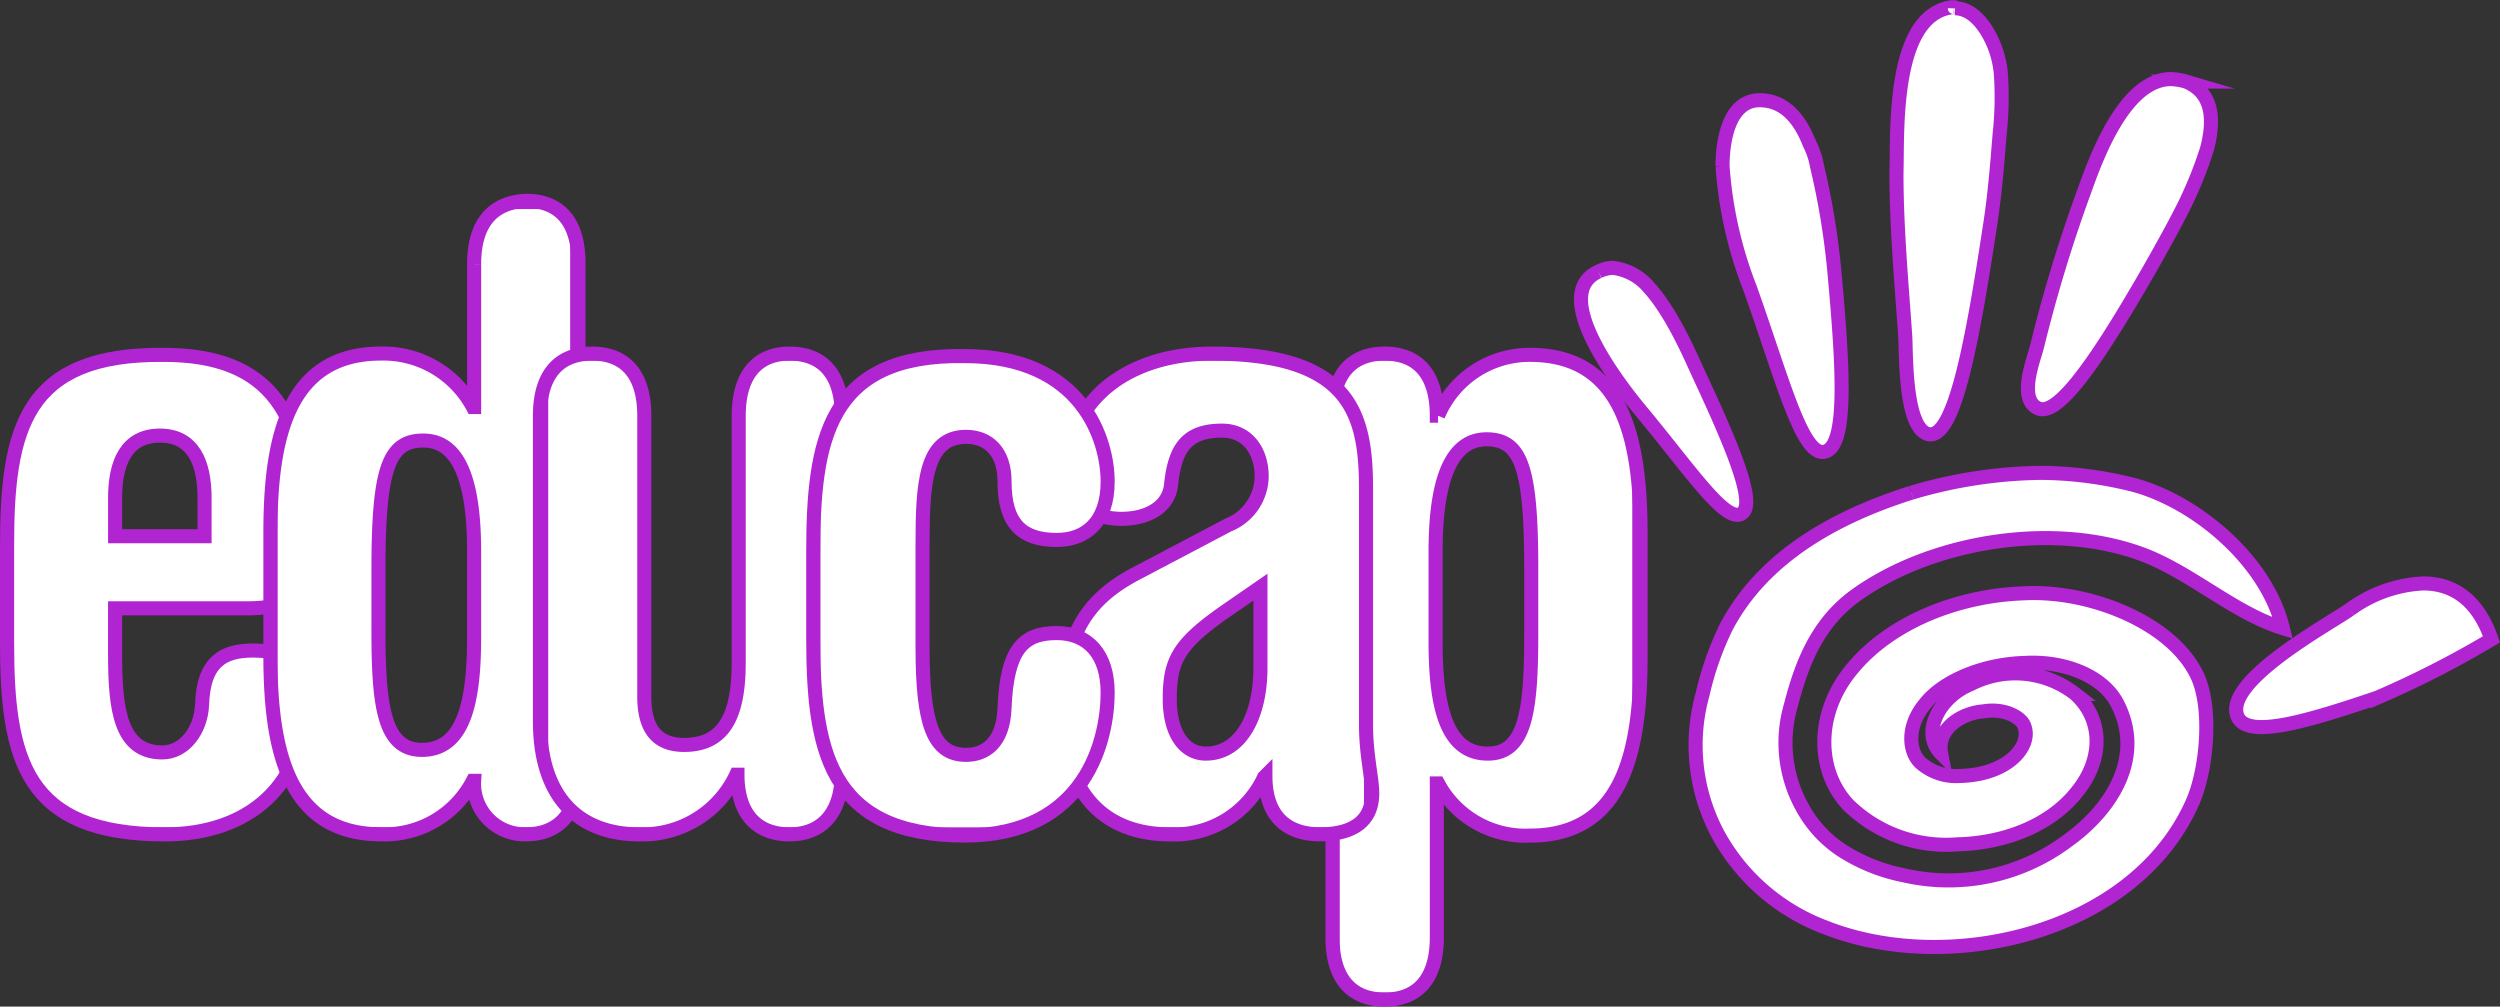 <svg xmlns="http://www.w3.org/2000/svg" xmlns:xlink="http://www.w3.org/1999/xlink" viewBox="0 0 177.66 71.533">
  <rect x="0" y="0" width="177.66" height="71.533" fill="#333333" stroke="none"/>
  <defs>
    <style>
      .cls-1, .cls-3 {
        fill: #fff;
      }

      .cls-2 {
        clip-path: url(#clip-path);
      }

      .cls-3, .cls-4 {
        stroke: #b124d2;
        stroke-miterlimit: 10;
      }

      .cls-4 {
        fill: none;
      }

      .cls-5 {
        clip-path: url(#clip-path-2);
      }

      .cls-6 {
        clip-path: url(#clip-path-3);
      }

      .cls-7 {
        clip-path: url(#clip-path-4);
      }

      .cls-8 {
        clip-path: url(#clip-path-5);
      }

      .cls-9 {
        clip-path: url(#clip-path-6);
      }

      .cls-10 {
        clip-path: url(#clip-path-7);
      }

      .cls-11 {
        clip-path: url(#clip-path-8);
      }

      .cls-12 {
        clip-path: url(#clip-path-9);
      }

      .cls-13 {
        clip-path: url(#clip-path-10);
      }

      .cls-14 {
        clip-path: url(#clip-path-11);
      }

      .cls-15 {
        clip-path: url(#clip-path-12);
      }
    </style>
    <clipPath id="clip-path">
      <path id="Path_397" data-name="Path 397" d="M151.764,42.512c-5.3,1.677-10.5,4.5-13.153,9.534a21.8,21.8,0,0,0-1.677,4.767,13.417,13.417,0,0,0,1.236,10.24,14.485,14.485,0,0,0,7.5,6.356c8.739,3.443,21.893.441,26.042-8.828,1.059-2.3,1.5-6.974.265-9.269-1.854-3.619-7.592-5.915-12.271-5.65-4.767.177-9.446,2.119-12.094,5.3-2.648,3.09-2.648,7.239-.353,9.71a9.924,9.924,0,0,0,7.768,2.825c3.619-.088,6.8-1.5,8.563-3.8,1.766-2.207,1.854-5.032-.177-6.886A6.931,6.931,0,0,0,156,56.107c-2.207.883-3.619,3.443-2.119,4.944-.353-1.854,1.589-2.913,3-3,1.5-.265,2.737.441,2.913,1.059.53,1.324-1.059,3.443-4.59,3.531a3.828,3.828,0,0,1-2.825-.971c-.794-.794-.971-2.56.353-4.149,1.236-1.589,4.061-2.825,7.062-2.913,2.913-.177,5.65.971,6.621,2.913,1.942,3.8-.441,7.5-3.531,9.71A14.117,14.117,0,0,1,151.234,69.7a12.736,12.736,0,0,1-3.972-1.5A8.526,8.526,0,0,1,144,64.847a9.432,9.432,0,0,1-.794-7.239c.794-3.09,1.942-5.915,4.679-7.857,5.473-3.884,14.124-5.208,20.392-2.825,3.443,1.324,6.444,4.149,9.887,5.208-1.148-4.767-6.091-8.916-10.5-10.152a27.81,27.81,0,0,0-6.621-.883,33.47,33.47,0,0,0-9.269,1.412" transform="translate(-136.429 -41.1)"/>
    </clipPath>
    <clipPath id="clip-path-2">
      <path id="Path_400" data-name="Path 400" d="M128.437,24.865c-3.619,1.677,1.766,8.386,3.09,9.975,3.443,4.149,5.915,7.857,7.062,7.239s-.618-4.767-2.913-9.71c-.618-1.324-1.942-4.5-3.619-6.356A3.976,3.976,0,0,0,129.5,24.6a2.35,2.35,0,0,0-1.059.265" transform="translate(-127.206 -24.6)"/>
    </clipPath>
    <clipPath id="clip-path-3">
      <path id="Path_404" data-name="Path 404" d="M141.248,11.1c-2.207,0-2.648,2.913-2.648,4.679a29.286,29.286,0,0,0,1.942,8.651c2.3,6.444,3.708,12.006,5.3,11.653,1.677-.353,1.324-6,.706-12.8a53.21,53.21,0,0,0-1.236-7.5,5.611,5.611,0,0,0-.53-1.589c-.618-1.589-1.677-3.09-3.531-3.09Z" transform="translate(-138.6 -11.1)"/>
    </clipPath>
    <clipPath id="clip-path-4">
      <path id="Path_408" data-name="Path 408" d="M167.259,17.168a103.911,103.911,0,0,0-3.443,11.3c-.265.971-1.324,3.708.088,4.326,1.5.706,4.59-4.061,8.033-10.064.795-1.412,1.589-2.825,2.3-4.237a28.6,28.6,0,0,0,1.677-4.149c.53-2.03.441-3.972-1.5-4.767A4.431,4.431,0,0,0,173.35,9.4c-3.266,0-5.3,5.561-6.091,7.768" transform="translate(-163.186 -9.4)"/>
    </clipPath>
    <clipPath id="clip-path-5">
      <path id="Path_412" data-name="Path 412" d="M188.027,51.854c-1.5,1.059-9.181,5.208-7.945,7.68.794,1.5,4.944.265,9.887-1.412a68.9,68.9,0,0,0,8.122-4.149C197.12,51.148,195.354,50,193.236,50a9.6,9.6,0,0,0-5.208,1.854" transform="translate(-179.948 -50)"/>
    </clipPath>
    <clipPath id="clip-path-6">
      <path id="Path_416" data-name="Path 416" d="M156.661,3.6c-4.414.441-3.972,8.916-4.061,11.829,0,3.8.353,7.68.618,11.476.088,1.059-.088,6.886,1.766,7.062,1.766.088,3-6.533,4.237-14.654.353-2.207.53-4.414.706-6.621a24.586,24.586,0,0,0,.088-4.414,7.078,7.078,0,0,0-.441-1.854c-.441-1.148-1.412-2.737-2.825-2.737a.086.086,0,0,0-.088-.088" transform="translate(-152.6 -3.6)"/>
    </clipPath>
    <clipPath id="clip-path-7">
      <path id="Path_419" data-name="Path 419" d="M8.18,41.752c0-2.472.794-4.414,3.178-4.414s3.178,1.942,3.178,4.414v2.737H8.18ZM.5,45.195v6.8c0,8.3,1.236,13.683,11.211,13.683,6,0,9.975-3.531,9.975-9.446,0-2.913-1.589-3.619-3.708-3.619-2.03,0-3.531.706-3.619,3.884-.088,1.766-1.236,3.355-2.825,3.355-3,0-3.355-3.09-3.355-6.974V49.608H17.8c3.708,0,4.061-2.3,4.061-5.208,0-8.563-2.56-12.8-10.24-12.8C1.736,31.512.5,36.9.5,45.195" transform="translate(-0.5 -31.599)"/>
    </clipPath>
    <clipPath id="clip-path-8">
      <path id="Path_422" data-name="Path 422" d="M29.38,49.656V45.418c0-7.15.706-9.181,3.178-9.181,1.766,0,3.619,1.324,3.619,7.857v6.179c0,4.679-.794,7.945-3.708,7.945-2.737,0-3.09-3.178-3.09-8.563m6.8-25.953V33.854h-.088a7.218,7.218,0,0,0-6.533-3.8c-6.621,0-7.857,6-7.857,12.712v8.739c0,6.709,1.236,12.712,7.857,12.712a7.057,7.057,0,0,0,6.533-3.8h.088a3.592,3.592,0,0,0,3.708,3.8c2.207,0,3.708-1.412,3.708-4.414V23.614c0-3-1.412-4.414-3.708-4.414-2.3.088-3.708,1.5-3.708,4.5" transform="translate(-21.7 -19.2)"/>
    </clipPath>
    <clipPath id="clip-path-9">
      <path id="Path_425" data-name="Path 425" d="M57.524,35.914V53.481c0,4.061-1.236,5.826-3.884,5.826-1.854,0-2.825-1.059-2.825-3.443V35.914c0-3-1.412-4.414-3.708-4.414S43.4,32.912,43.4,35.914V57.63c0,5.561,2.913,8.033,7.062,8.033a7.334,7.334,0,0,0,6.886-4.237h.088c0,2.825,1.412,4.237,3.708,4.237,2.207,0,3.708-1.412,3.708-4.414V35.914c0-3-1.412-4.414-3.708-4.414-2.207,0-3.619,1.412-3.619,4.414" transform="translate(-43.4 -31.5)"/>
    </clipPath>
    <clipPath id="clip-path-10">
      <path id="Path_428" data-name="Path 428" d="M114.527,51.98V45.536c0-6.533,1.854-7.945,3.619-7.945,2.472,0,3.178,2.03,3.178,9.181v4.59c0,5.385-.353,8.563-3.09,8.563-2.913,0-3.708-3.266-3.708-7.945m.177-16.066h-.088c0-3-1.412-4.414-3.708-4.414s-3.708,1.412-3.708,4.414V72.99c0,3,1.412,4.414,3.708,4.414s3.708-1.412,3.708-4.414V62.044h.088a7.048,7.048,0,0,0,6.533,3.708c6.621,0,7.857-6,7.857-12.712V44.3c0-6.709-1.236-12.712-7.857-12.712a7.055,7.055,0,0,0-6.533,4.326" transform="translate(-107.2 -31.5)"/>
    </clipPath>
    <clipPath id="clip-path-11">
      <path id="Path_431" data-name="Path 431" d="M93.092,56.041c0-2.737.618-3.884,3.884-6.179l2.56-1.766v5.738c0,3.443-1.412,6.091-3.884,6.091-1.5,0-2.56-1.412-2.56-3.884m-7.327-15.8c0,2.207,2.207,3,3.884,3,1.942,0,3.355-.883,3.531-2.383.265-2.56,1.059-3.884,3.619-3.884,1.854,0,2.825,1.5,2.825,3.266a3.768,3.768,0,0,1-2.383,3.443l-6.533,3.443c-3.884,2.03-5.208,4.855-5.208,9.8,0,6.179,3.266,8.739,7.592,8.739A7.04,7.04,0,0,0,99.8,61.6l.088-.088c0,3.178,1.854,4.149,3.884,4.149,2.383,0,3.708-.971,3.708-2.913,0-1.059-.441-2.737-.441-4.855V41.122c0-5.3-1.059-9.622-10.946-9.622-5.738,0-10.328,3.09-10.328,8.739" transform="translate(-85.5 -31.5)"/>
    </clipPath>
    <clipPath id="clip-path-12">
      <path id="Path_434" data-name="Path 434" d="M65.4,45.647v6c0,7.857.971,14.124,10.77,14.124,8.651,0,10.152-6.886,10.152-10.152,0-2.737-1.412-4.237-3.619-4.237-2.383,0-3.531,1.148-3.708,5.3-.088,2.56-1.412,3.355-2.737,3.355-2.383,0-3.09-2.3-3.09-7.68V45.118c0-4.326.177-7.68,3.09-7.68,1.589,0,2.737,1.059,2.737,3.178,0,3,1.236,4.149,3.708,4.149,2.03,0,3.619-1.236,3.619-4.149S84.556,31.7,76.17,31.7c-9.8-.177-10.77,6.091-10.77,13.948" transform="translate(-65.4 -31.696)"/>
    </clipPath>
  </defs>
  <g id="educap_logo" transform="translate(0.5 0.5)">
    <g id="Layer_2_2_" transform="translate(0 0)">
      <g id="Layer_1-2_2_">
        <g id="Group_191" data-name="Group 191" transform="translate(119.994 33.104)">
          <path id="Path_395" data-name="Path 395" class="cls-1" d="M151.764,42.512c-5.3,1.677-10.5,4.5-13.153,9.534a21.8,21.8,0,0,0-1.677,4.767,13.417,13.417,0,0,0,1.236,10.24,14.485,14.485,0,0,0,7.5,6.356c8.739,3.443,21.893.441,26.042-8.828,1.059-2.3,1.5-6.974.265-9.269-1.854-3.619-7.592-5.915-12.271-5.65-4.767.177-9.446,2.119-12.094,5.3-2.648,3.09-2.648,7.239-.353,9.71a9.924,9.924,0,0,0,7.768,2.825c3.619-.088,6.8-1.5,8.563-3.8,1.766-2.207,1.854-5.032-.177-6.886A6.931,6.931,0,0,0,156,56.107c-2.207.883-3.619,3.443-2.119,4.944-.353-1.854,1.589-2.913,3-3,1.5-.265,2.737.441,2.913,1.059.53,1.324-1.059,3.443-4.59,3.531a3.828,3.828,0,0,1-2.825-.971c-.794-.794-.971-2.56.353-4.149,1.236-1.589,4.061-2.825,7.062-2.913,2.913-.177,5.65.971,6.621,2.913,1.942,3.8-.441,7.5-3.531,9.71A14.117,14.117,0,0,1,151.234,69.7a12.736,12.736,0,0,1-3.972-1.5A8.526,8.526,0,0,1,144,64.847a9.432,9.432,0,0,1-.794-7.239c.794-3.09,1.942-5.915,4.679-7.857,5.473-3.884,14.124-5.208,20.392-2.825,3.443,1.324,6.444,4.149,9.887,5.208-1.148-4.767-6.091-8.916-10.5-10.152a27.81,27.81,0,0,0-6.621-.883,33.47,33.47,0,0,0-9.269,1.412" transform="translate(-136.429 -41.1)"/>
          <g id="Group_190" data-name="Group 190" class="cls-2">
            <path id="Path_396" data-name="Path 396" class="cls-3" d="M129.3,41.186l6.8,40.961,46.7-6.886L176,34.3Z" transform="translate(-135.593 -40.303)"/>
          </g>
          <path id="Path_398" data-name="Path 398" class="cls-4" d="M151.764,42.512c-5.3,1.677-10.5,4.5-13.153,9.534a21.8,21.8,0,0,0-1.677,4.767,13.417,13.417,0,0,0,1.236,10.24,14.485,14.485,0,0,0,7.5,6.356c8.739,3.443,21.893.441,26.042-8.828,1.059-2.3,1.5-6.974.265-9.269-1.854-3.619-7.592-5.915-12.271-5.65-4.767.177-9.446,2.119-12.094,5.3-2.648,3.09-2.648,7.239-.353,9.71a9.924,9.924,0,0,0,7.768,2.825c3.619-.088,6.8-1.5,8.563-3.8,1.766-2.207,1.854-5.032-.177-6.886A6.931,6.931,0,0,0,156,56.107c-2.207.883-3.619,3.443-2.119,4.944-.353-1.854,1.589-2.913,3-3,1.5-.265,2.737.441,2.913,1.059.53,1.324-1.059,3.443-4.59,3.531a3.828,3.828,0,0,1-2.825-.971c-.794-.794-.971-2.56.353-4.149,1.236-1.589,4.061-2.825,7.062-2.913,2.913-.177,5.65.971,6.621,2.913,1.942,3.8-.441,7.5-3.531,9.71A14.117,14.117,0,0,1,151.234,69.7a12.736,12.736,0,0,1-3.972-1.5A8.526,8.526,0,0,1,144,64.847a9.432,9.432,0,0,1-.794-7.239c.794-3.09,1.942-5.915,4.679-7.857,5.473-3.884,14.124-5.208,20.392-2.825,3.443,1.324,6.444,4.149,9.887,5.208-1.148-4.767-6.091-8.916-10.5-10.152a27.81,27.81,0,0,0-6.621-.883,33.47,33.47,0,0,0-9.269,1.412" transform="translate(-136.429 -41.1)"/>
        </g>
        <g id="Group_193" data-name="Group 193" transform="translate(111.852 18.538)">
          <path id="Path_399" data-name="Path 399" class="cls-1" d="M128.437,24.865c-3.619,1.677,1.766,8.386,3.09,9.975,3.443,4.149,5.915,7.857,7.062,7.239s-.618-4.767-2.913-9.71c-.618-1.324-1.942-4.5-3.619-6.356A3.976,3.976,0,0,0,129.5,24.6a2.35,2.35,0,0,0-1.059.265" transform="translate(-127.206 -24.6)"/>
          <g id="Group_192" data-name="Group 192" class="cls-5" transform="translate(0 0)">
            <rect id="Rectangle_473" data-name="Rectangle 473" class="cls-3" width="23.482" height="22.952" transform="matrix(0.627, -0.779, 0.779, 0.627, -11.215, 10.935)"/>
          </g>
          <path id="Path_401" data-name="Path 401" class="cls-4" d="M128.437,24.865c-3.619,1.677,1.766,8.386,3.09,9.975,3.443,4.149,5.915,7.857,7.062,7.239s-.618-4.767-2.913-9.71c-.618-1.324-1.942-4.5-3.619-6.356A3.976,3.976,0,0,0,129.5,24.6a2.35,2.35,0,0,0-1.059.265" transform="translate(-127.206 -24.6)"/>
        </g>
        <g id="Group_195" data-name="Group 195" transform="translate(121.911 6.621)">
          <path id="Path_402" data-name="Path 402" class="cls-1" d="M141.248,11.1c-2.207,0-2.648,2.913-2.648,4.679a29.286,29.286,0,0,0,1.942,8.651c2.3,6.444,3.708,12.006,5.3,11.653,1.677-.353,1.324-6,.706-12.8a53.21,53.21,0,0,0-1.236-7.5,5.611,5.611,0,0,0-.53-1.589c-.618-1.589-1.677-3.09-3.531-3.09Z" transform="translate(-138.6 -11.1)"/>
          <g id="Group_194" data-name="Group 194" class="cls-6">
            <path id="Path_403" data-name="Path 403" class="cls-3" d="M126,17.37,139.506,39.88l17.567-10.858L143.655,6.6Z" transform="translate(-137.123 -10.572)"/>
          </g>
          <path id="Path_405" data-name="Path 405" class="cls-4" d="M141.248,11.1c-2.207,0-2.648,2.913-2.648,4.679a29.286,29.286,0,0,0,1.942,8.651c2.3,6.444,3.708,12.006,5.3,11.653,1.677-.353,1.324-6,.706-12.8a53.21,53.21,0,0,0-1.236-7.5,5.611,5.611,0,0,0-.53-1.589c-.618-1.589-1.677-3.09-3.531-3.09Z" transform="translate(-138.6 -11.1)"/>
        </g>
        <g id="Group_197" data-name="Group 197" transform="translate(143.615 5.12)">
          <path id="Path_406" data-name="Path 406" class="cls-1" d="M167.259,17.168a103.911,103.911,0,0,0-3.443,11.3c-.265.971-1.324,3.708.088,4.326,1.5.706,4.59-4.061,8.033-10.064.795-1.412,1.589-2.825,2.3-4.237a28.6,28.6,0,0,0,1.677-4.149c.53-2.03.441-3.972-1.5-4.767A4.431,4.431,0,0,0,173.35,9.4c-3.266,0-5.3,5.561-6.091,7.768" transform="translate(-163.186 -9.4)"/>
          <g id="Group_196" data-name="Group 196" class="cls-7">
            <path id="Path_407" data-name="Path 407" class="cls-3" d="M162.23,8.3,160.2,33.194l15.625,1.148,2.03-24.894Z" transform="translate(-162.836 -9.271)"/>
          </g>
          <path id="Path_409" data-name="Path 409" class="cls-4" d="M167.259,17.168a103.911,103.911,0,0,0-3.443,11.3c-.265.971-1.324,3.708.088,4.326,1.5.706,4.59-4.061,8.033-10.064.795-1.412,1.589-2.825,2.3-4.237a28.6,28.6,0,0,0,1.677-4.149c.53-2.03.441-3.972-1.5-4.767A4.431,4.431,0,0,0,173.35,9.4c-3.266,0-5.3,5.561-6.091,7.768" transform="translate(-163.186 -9.4)"/>
        </g>
        <g id="Group_199" data-name="Group 199" transform="translate(158.412 40.961)">
          <path id="Path_410" data-name="Path 410" class="cls-1" d="M188.027,51.854c-1.5,1.059-9.181,5.208-7.945,7.68.794,1.5,4.944.265,9.887-1.412a68.9,68.9,0,0,0,8.122-4.149C197.12,51.148,195.354,50,193.236,50a9.6,9.6,0,0,0-5.208,1.854" transform="translate(-179.948 -50)"/>
          <g id="Group_198" data-name="Group 198" class="cls-8">
            <path id="Path_411" data-name="Path 411" class="cls-3" d="M186.83,37,173.5,54.479l15.007,16.508,13.418-17.479Z" transform="translate(-179.192 -48.476)"/>
          </g>
          <path id="Path_413" data-name="Path 413" class="cls-4" d="M188.027,51.854c-1.5,1.059-9.181,5.208-7.945,7.68.794,1.5,4.944.265,9.887-1.412a68.9,68.9,0,0,0,8.122-4.149C197.12,51.148,195.354,50,193.236,50a9.6,9.6,0,0,0-5.208,1.854" transform="translate(-179.948 -50)"/>
        </g>
        <g id="Group_201" data-name="Group 201" transform="translate(134.27)">
          <path id="Path_414" data-name="Path 414" class="cls-1" d="M156.661,3.6c-4.414.441-3.972,8.916-4.061,11.829,0,3.8.353,7.68.618,11.476.088,1.059-.088,6.886,1.766,7.062,1.766.088,3-6.533,4.237-14.654.353-2.207.53-4.414.706-6.621a24.586,24.586,0,0,0,.088-4.414,7.078,7.078,0,0,0-.441-1.854c-.441-1.148-1.412-2.737-2.825-2.737a.086.086,0,0,0-.088-.088" transform="translate(-152.6 -3.6)"/>
          <g id="Group_200" data-name="Group 200" class="cls-9">
            <path id="Path_415" data-name="Path 415" class="cls-3" d="M144.2,5.732l7.68,30.544,14.389-5.032L158.5.7Z" transform="translate(-151.615 -3.26)"/>
          </g>
          <path id="Path_417" data-name="Path 417" class="cls-4" d="M156.661,3.6c-4.414.441-3.972,8.916-4.061,11.829,0,3.8.353,7.68.618,11.476.088,1.059-.088,6.886,1.766,7.062,1.766.088,3-6.533,4.237-14.654.353-2.207.53-4.414.706-6.621a24.586,24.586,0,0,0,.088-4.414,7.078,7.078,0,0,0-.441-1.854c-.441-1.148-1.412-2.737-2.825-2.737a.086.086,0,0,0-.088-.088" transform="translate(-152.6 -3.6)"/>
        </g>
        <g id="Group_203" data-name="Group 203" transform="translate(0 24.717)">
          <path id="Path_418" data-name="Path 418" class="cls-1" d="M8.18,41.752c0-2.472.794-4.414,3.178-4.414s3.178,1.942,3.178,4.414v2.737H8.18ZM.5,45.195v6.8c0,8.3,1.236,13.683,11.211,13.683,6,0,9.975-3.531,9.975-9.446,0-2.913-1.589-3.619-3.708-3.619-2.03,0-3.531.706-3.619,3.884-.088,1.766-1.236,3.355-2.825,3.355-3,0-3.355-3.09-3.355-6.974V49.608H17.8c3.708,0,4.061-2.3,4.061-5.208,0-8.563-2.56-12.8-10.24-12.8C1.736,31.512.5,36.9.5,45.195" transform="translate(-0.5 -31.599)"/>
          <g id="Group_202" data-name="Group 202" class="cls-10">
            <rect id="Rectangle_474" data-name="Rectangle 474" class="cls-3" width="21.451" height="34.163" transform="translate(0 -0.087)"/>
          </g>
          <path id="Path_420" data-name="Path 420" class="cls-4" d="M8.18,41.752c0-2.472.794-4.414,3.178-4.414s3.178,1.942,3.178,4.414v2.737H8.18ZM.5,45.195v6.8c0,8.3,1.236,13.683,11.211,13.683,6,0,9.975-3.531,9.975-9.446,0-2.913-1.589-3.619-3.708-3.619-2.03,0-3.531.706-3.619,3.884-.088,1.766-1.236,3.355-2.825,3.355-3,0-3.355-3.09-3.355-6.974V49.608H17.8c3.708,0,4.061-2.3,4.061-5.208,0-8.563-2.56-12.8-10.24-12.8C1.736,31.512.5,36.9.5,45.195" transform="translate(-0.5 -31.599)"/>
        </g>
        <g id="Group_205" data-name="Group 205" transform="translate(18.715 13.771)">
          <path id="Path_421" data-name="Path 421" class="cls-1" d="M29.38,49.656V45.418c0-7.15.706-9.181,3.178-9.181,1.766,0,3.619,1.324,3.619,7.857v6.179c0,4.679-.794,7.945-3.708,7.945-2.737,0-3.09-3.178-3.09-8.563m6.8-25.953V33.854h-.088a7.218,7.218,0,0,0-6.533-3.8c-6.621,0-7.857,6-7.857,12.712v8.739c0,6.709,1.236,12.712,7.857,12.712a7.057,7.057,0,0,0,6.533-3.8h.088a3.592,3.592,0,0,0,3.708,3.8c2.207,0,3.708-1.412,3.708-4.414V23.614c0-3-1.412-4.414-3.708-4.414-2.3.088-3.708,1.5-3.708,4.5" transform="translate(-21.7 -19.2)"/>
          <g id="Group_204" data-name="Group 204" class="cls-11">
            <rect id="Rectangle_475" data-name="Rectangle 475" class="cls-3" width="21.804" height="44.933" transform="translate(0 0.088)"/>
          </g>
          <path id="Path_423" data-name="Path 423" class="cls-4" d="M29.38,49.656V45.418c0-7.15.706-9.181,3.178-9.181,1.766,0,3.619,1.324,3.619,7.857v6.179c0,4.679-.794,7.945-3.708,7.945-2.737,0-3.09-3.178-3.09-8.563m6.8-25.953V33.854h-.088a7.218,7.218,0,0,0-6.533-3.8c-6.621,0-7.857,6-7.857,12.712v8.739c0,6.709,1.236,12.712,7.857,12.712a7.057,7.057,0,0,0,6.533-3.8h.088a3.592,3.592,0,0,0,3.708,3.8c2.207,0,3.708-1.412,3.708-4.414V23.614c0-3-1.412-4.414-3.708-4.414-2.3.088-3.708,1.5-3.708,4.5" transform="translate(-21.7 -19.2)"/>
        </g>
        <g id="Group_207" data-name="Group 207" transform="translate(37.871 24.629)">
          <path id="Path_424" data-name="Path 424" class="cls-1" d="M57.524,35.914V53.481c0,4.061-1.236,5.826-3.884,5.826-1.854,0-2.825-1.059-2.825-3.443V35.914c0-3-1.412-4.414-3.708-4.414S43.4,32.912,43.4,35.914V57.63c0,5.561,2.913,8.033,7.062,8.033a7.334,7.334,0,0,0,6.886-4.237h.088c0,2.825,1.412,4.237,3.708,4.237,2.207,0,3.708-1.412,3.708-4.414V35.914c0-3-1.412-4.414-3.708-4.414-2.207,0-3.619,1.412-3.619,4.414" transform="translate(-43.4 -31.5)"/>
          <g id="Group_206" data-name="Group 206" class="cls-12" transform="translate(0 0)">
            <rect id="Rectangle_476" data-name="Rectangle 476" class="cls-3" width="21.363" height="34.163" transform="translate(0.088)"/>
          </g>
          <path id="Path_426" data-name="Path 426" class="cls-4" d="M57.524,35.914V53.481c0,4.061-1.236,5.826-3.884,5.826-1.854,0-2.825-1.059-2.825-3.443V35.914c0-3-1.412-4.414-3.708-4.414S43.4,32.912,43.4,35.914V57.63c0,5.561,2.913,8.033,7.062,8.033a7.334,7.334,0,0,0,6.886-4.237h.088c0,2.825,1.412,4.237,3.708,4.237,2.207,0,3.708-1.412,3.708-4.414V35.914c0-3-1.412-4.414-3.708-4.414-2.207,0-3.619,1.412-3.619,4.414" transform="translate(-43.4 -31.5)"/>
        </g>
        <g id="Group_209" data-name="Group 209" transform="translate(94.192 24.629)">
          <path id="Path_427" data-name="Path 427" class="cls-1" d="M114.527,51.98V45.536c0-6.533,1.854-7.945,3.619-7.945,2.472,0,3.178,2.03,3.178,9.181v4.59c0,5.385-.353,8.563-3.09,8.563-2.913,0-3.708-3.266-3.708-7.945m.177-16.066h-.088c0-3-1.412-4.414-3.708-4.414s-3.708,1.412-3.708,4.414V72.99c0,3,1.412,4.414,3.708,4.414s3.708-1.412,3.708-4.414V62.044h.088a7.048,7.048,0,0,0,6.533,3.708c6.621,0,7.857-6,7.857-12.712V44.3c0-6.709-1.236-12.712-7.857-12.712a7.055,7.055,0,0,0-6.533,4.326" transform="translate(-107.2 -31.5)"/>
          <g id="Group_208" data-name="Group 208" class="cls-13" transform="translate(0 0)">
            <rect id="Rectangle_477" data-name="Rectangle 477" class="cls-3" width="21.804" height="45.904" transform="translate(0)"/>
          </g>
          <path id="Path_429" data-name="Path 429" class="cls-4" d="M114.527,51.98V45.536c0-6.533,1.854-7.945,3.619-7.945,2.472,0,3.178,2.03,3.178,9.181v4.59c0,5.385-.353,8.563-3.09,8.563-2.913,0-3.708-3.266-3.708-7.945m.177-16.066h-.088c0-3-1.412-4.414-3.708-4.414s-3.708,1.412-3.708,4.414V72.99c0,3,1.412,4.414,3.708,4.414s3.708-1.412,3.708-4.414V62.044h.088a7.048,7.048,0,0,0,6.533,3.708c6.621,0,7.857-6,7.857-12.712V44.3c0-6.709-1.236-12.712-7.857-12.712a7.055,7.055,0,0,0-6.533,4.326" transform="translate(-107.2 -31.5)"/>
        </g>
        <g id="Group_211" data-name="Group 211" transform="translate(75.036 24.629)">
          <path id="Path_430" data-name="Path 430" class="cls-1" d="M93.092,56.041c0-2.737.618-3.884,3.884-6.179l2.56-1.766v5.738c0,3.443-1.412,6.091-3.884,6.091-1.5,0-2.56-1.412-2.56-3.884m-7.327-15.8c0,2.207,2.207,3,3.884,3,1.942,0,3.355-.883,3.531-2.383.265-2.56,1.059-3.884,3.619-3.884,1.854,0,2.825,1.5,2.825,3.266a3.768,3.768,0,0,1-2.383,3.443l-6.533,3.443c-3.884,2.03-5.208,4.855-5.208,9.8,0,6.179,3.266,8.739,7.592,8.739A7.04,7.04,0,0,0,99.8,61.6l.088-.088c0,3.178,1.854,4.149,3.884,4.149,2.383,0,3.708-.971,3.708-2.913,0-1.059-.441-2.737-.441-4.855V41.122c0-5.3-1.059-9.622-10.946-9.622-5.738,0-10.328,3.09-10.328,8.739" transform="translate(-85.5 -31.5)"/>
          <g id="Group_210" data-name="Group 210" class="cls-14">
            <rect id="Rectangle_478" data-name="Rectangle 478" class="cls-3" width="21.981" height="34.163" transform="translate(-0.088 0)"/>
          </g>
          <path id="Path_432" data-name="Path 432" class="cls-4" d="M93.092,56.041c0-2.737.618-3.884,3.884-6.179l2.56-1.766v5.738c0,3.443-1.412,6.091-3.884,6.091-1.5,0-2.56-1.412-2.56-3.884m-7.327-15.8c0,2.207,2.207,3,3.884,3,1.942,0,3.355-.883,3.531-2.383.265-2.56,1.059-3.884,3.619-3.884,1.854,0,2.825,1.5,2.825,3.266a3.768,3.768,0,0,1-2.383,3.443l-6.533,3.443c-3.884,2.03-5.208,4.855-5.208,9.8,0,6.179,3.266,8.739,7.592,8.739A7.04,7.04,0,0,0,99.8,61.6l.088-.088c0,3.178,1.854,4.149,3.884,4.149,2.383,0,3.708-.971,3.708-2.913,0-1.059-.441-2.737-.441-4.855V41.122c0-5.3-1.059-9.622-10.946-9.622-5.738,0-10.328,3.09-10.328,8.739" transform="translate(-85.5 -31.5)"/>
        </g>
        <g id="Group_213" data-name="Group 213" transform="translate(57.292 24.802)">
          <path id="Path_433" data-name="Path 433" class="cls-1" d="M65.4,45.647v6c0,7.857.971,14.124,10.77,14.124,8.651,0,10.152-6.886,10.152-10.152,0-2.737-1.412-4.237-3.619-4.237-2.383,0-3.531,1.148-3.708,5.3-.088,2.56-1.412,3.355-2.737,3.355-2.383,0-3.09-2.3-3.09-7.68V45.118c0-4.326.177-7.68,3.09-7.68,1.589,0,2.737,1.059,2.737,3.178,0,3,1.236,4.149,3.708,4.149,2.03,0,3.619-1.236,3.619-4.149S84.556,31.7,76.17,31.7c-9.8-.177-10.77,6.091-10.77,13.948" transform="translate(-65.4 -31.696)"/>
          <g id="Group_212" data-name="Group 212" class="cls-15" transform="translate(0 0)">
            <rect id="Rectangle_479" data-name="Rectangle 479" class="cls-3" width="21.01" height="34.163" transform="translate(0 -0.173)"/>
          </g>
          <path id="Path_435" data-name="Path 435" class="cls-4" d="M65.4,45.647v6c0,7.857.971,14.124,10.77,14.124,8.651,0,10.152-6.886,10.152-10.152,0-2.737-1.412-4.237-3.619-4.237-2.383,0-3.531,1.148-3.708,5.3-.088,2.56-1.412,3.355-2.737,3.355-2.383,0-3.09-2.3-3.09-7.68V45.118c0-4.326.177-7.68,3.09-7.68,1.589,0,2.737,1.059,2.737,3.178,0,3,1.236,4.149,3.708,4.149,2.03,0,3.619-1.236,3.619-4.149S84.556,31.7,76.17,31.7c-9.8-.177-10.77,6.091-10.77,13.948" transform="translate(-65.4 -31.696)"/>
        </g>
      </g>
    </g>
  </g>
</svg>
